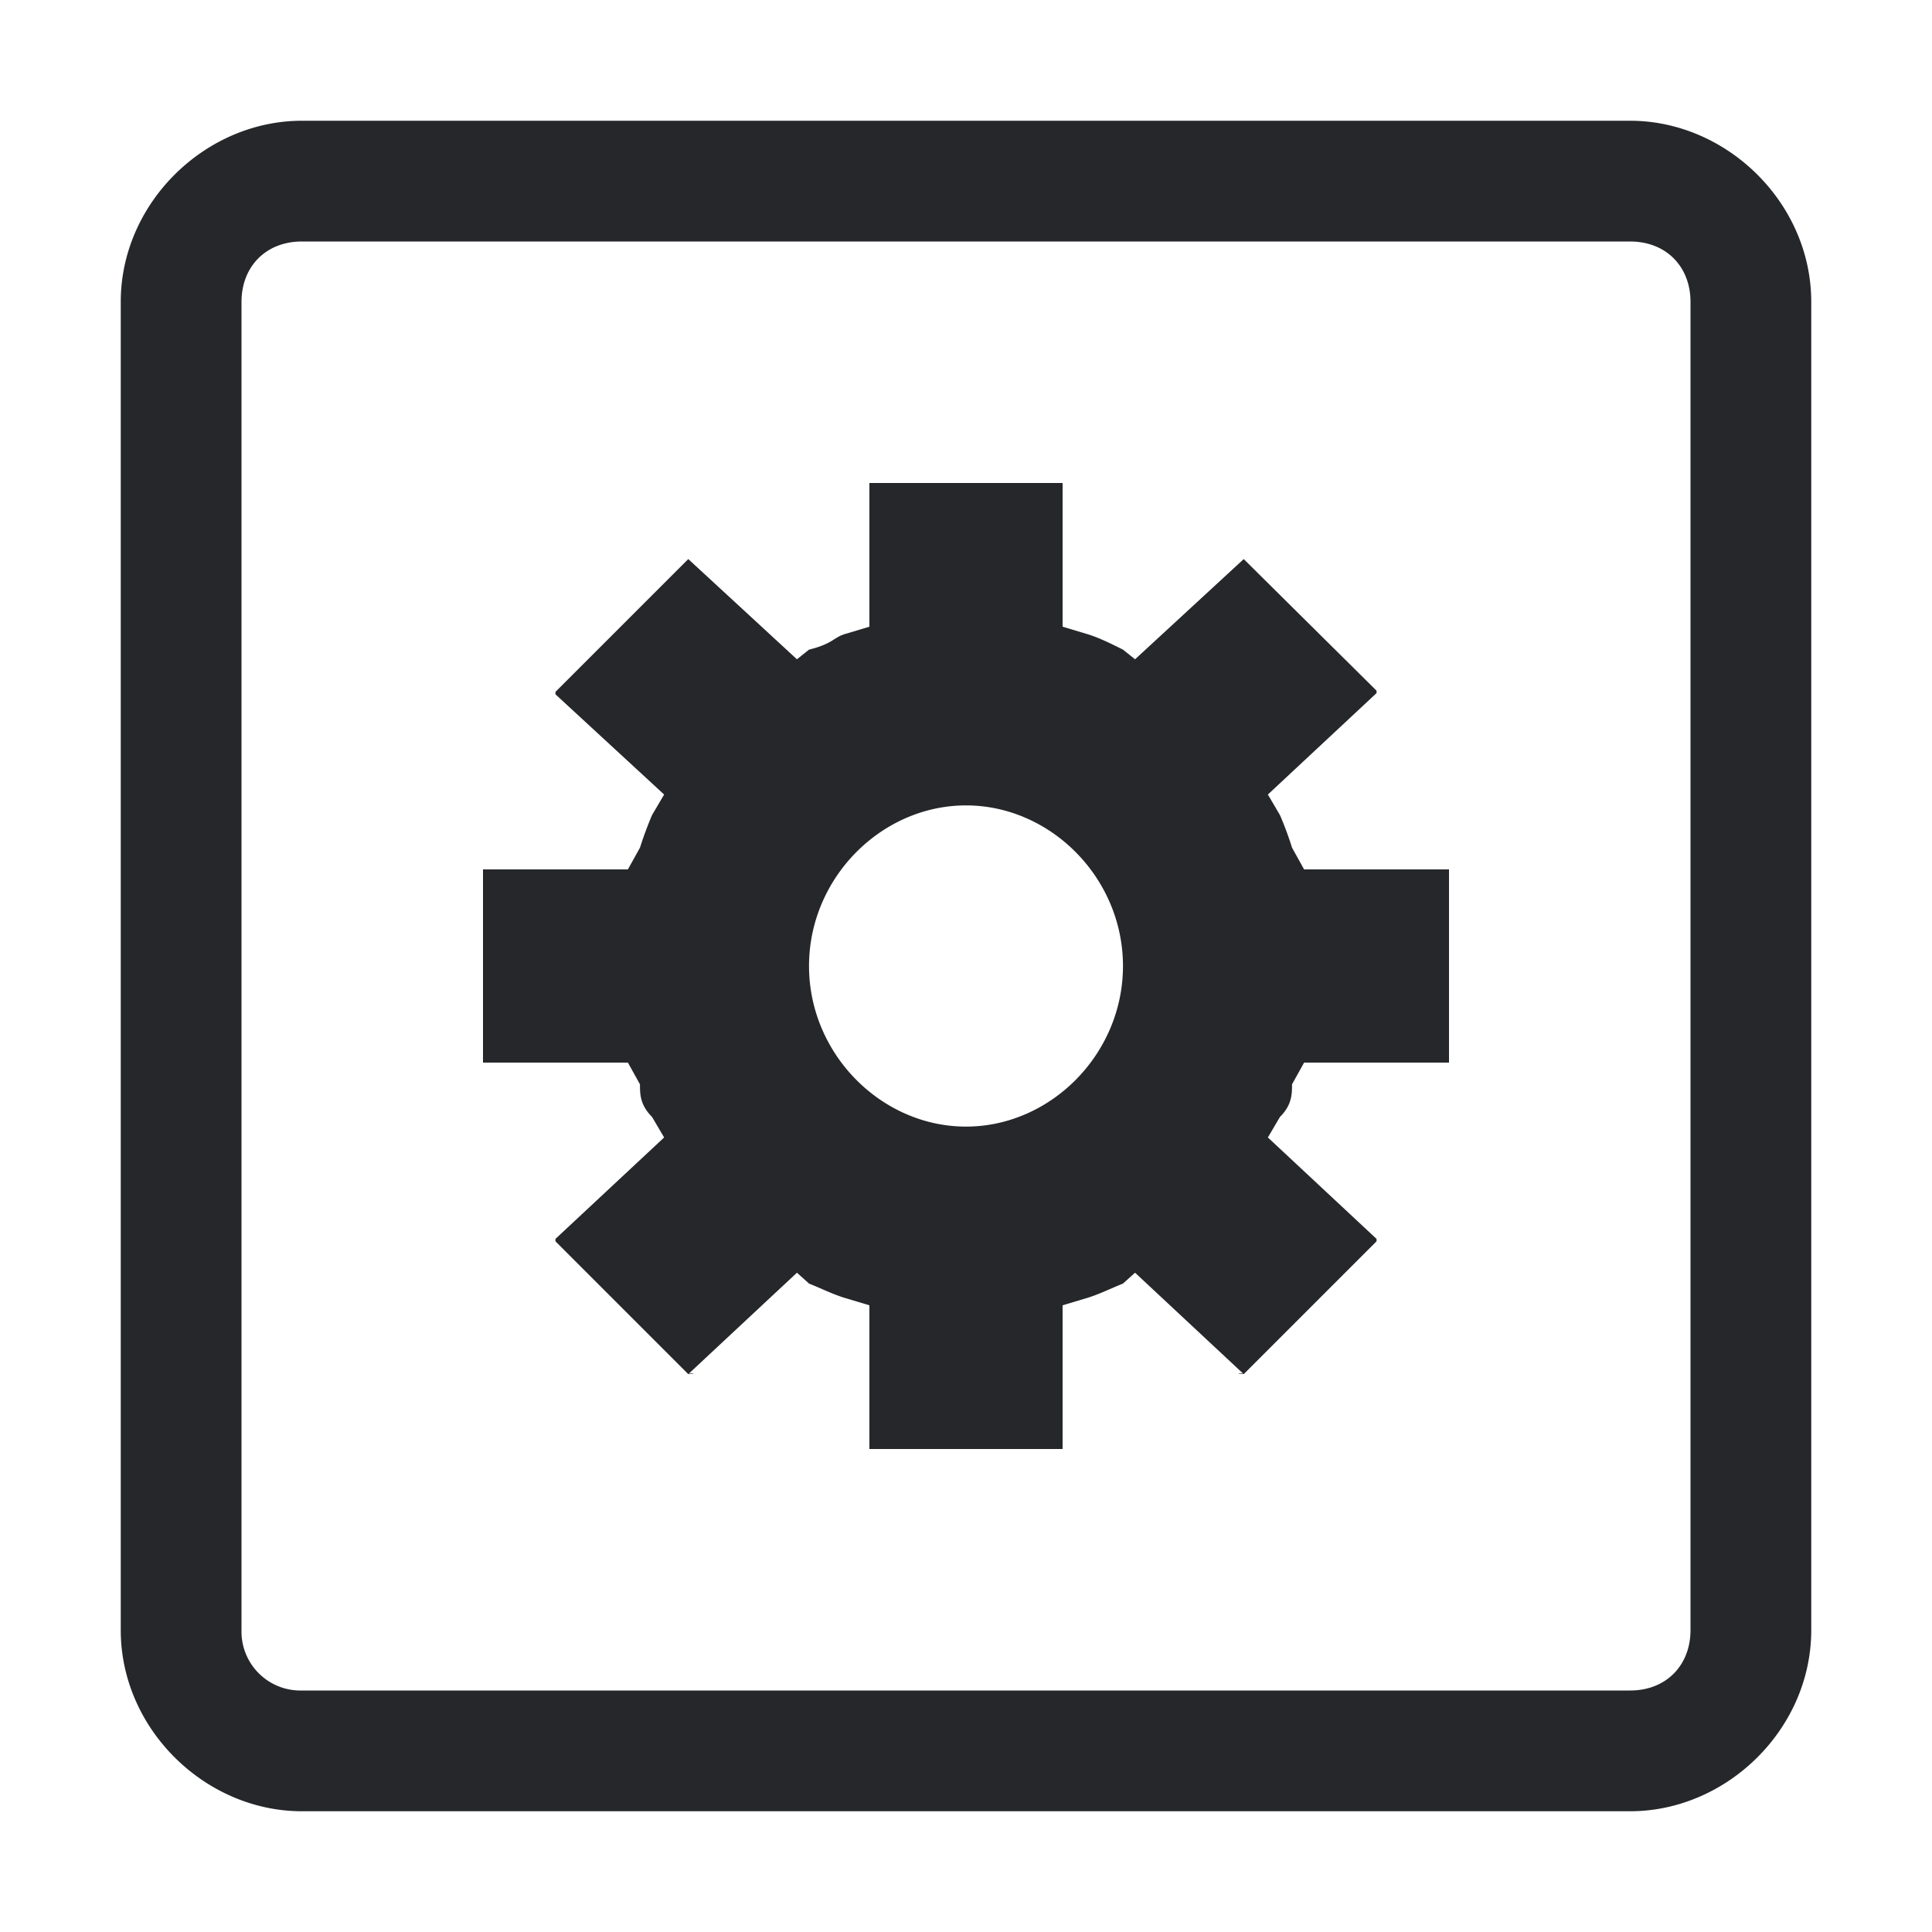 <svg xmlns="http://www.w3.org/2000/svg" width="16" height="16" version="1.1">
 <g style="fill:#25272a" transform="translate(-1153,267)">
  <path style="fill:#25272a" d="M 1155.5,-266 C 1154.7,-266 1154,-265.32 1154,-264.5 V -253.5 C 1154,-252.68 1154.7,-252 1155.5,-252 H 1166.5 C 1167.3,-252 1168,-252.68 1168,-253.5 V -264.5 C 1168,-265.32 1167.3,-266 1166.5,-266 Z M 1155.5,-265 H 1166.5 C 1166.8,-265 1167,-264.79 1167,-264.5 V -253.5 C 1167,-253.21 1166.8,-253 1166.5,-253 H 1155.5 A 0.488,0.488 0 0 1 1155,-253.5 V -264.5 C 1155,-264.79 1155.2,-265 1155.5,-265 Z M 1160.2,-263 V -261.81 L 1160,-261.75 C 1159.9,-261.72 1159.9,-261.67 1159.7,-261.62 L 1159.6,-261.54 1158.7,-262.37 C 1158.7,-262.38 1158.7,-262.38 1158.7,-262.38 1158.7,-262.38 1158.7,-262.38 1158.7,-262.37 L 1157.6,-261.27 C 1157.6,-261.29 1157.6,-261.25 1157.6,-261.25 L 1158.5,-260.42 1158.4,-260.25 A 3.07,3.07 0 0 0 1158.3,-259.98 L 1158.2,-259.8 H 1157 V -258.2 H 1158.2 L 1158.3,-258.02 C 1158.3,-257.94 1158.3,-257.85 1158.4,-257.75 L 1158.5,-257.58 1157.6,-256.74 C 1157.6,-256.75 1157.6,-256.71 1157.6,-256.72 L 1158.7,-255.62 C 1158.7,-255.63 1158.8,-255.63 1158.7,-255.62 L 1159.6,-256.46 1159.7,-256.37 C 1159.8,-256.33 1159.9,-256.28 1160,-256.25 L 1160.2,-256.19 V -255 H 1161.8 V -256.19 L 1162,-256.25 C 1162.1,-256.28 1162.2,-256.33 1162.3,-256.37 L 1162.4,-256.46 1163.3,-255.62 C 1163.2,-255.63 1163.3,-255.63 1163.3,-255.62 L 1164.4,-256.72 C 1164.4,-256.71 1164.4,-256.75 1164.4,-256.74 L 1163.5,-257.58 1163.6,-257.75 C 1163.7,-257.85 1163.7,-257.94 1163.7,-258.02 L 1163.8,-258.2 H 1165 V -259.8 H 1163.8 L 1163.7,-259.98 A 2.75,2.75 0 0 0 1163.6,-260.25 L 1163.5,-260.42 1164.4,-261.26 C 1164.4,-261.25 1164.4,-261.29 1164.4,-261.28 L 1163.3,-262.37 C 1163.3,-262.37 1163.2,-262.37 1163.3,-262.37 L 1162.4,-261.54 1162.3,-261.62 C 1162.2,-261.67 1162.1,-261.72 1162,-261.75 L 1161.8,-261.81 V -263 Z M 1161,-260.33 C 1161.7,-260.33 1162.3,-259.73 1162.3,-259 1162.3,-258.27 1161.7,-257.67 1161,-257.67 1160.3,-257.67 1159.7,-258.27 1159.7,-259 1159.7,-259.73 1160.3,-260.33 1161,-260.33 Z"/>
 </g>
</svg>
